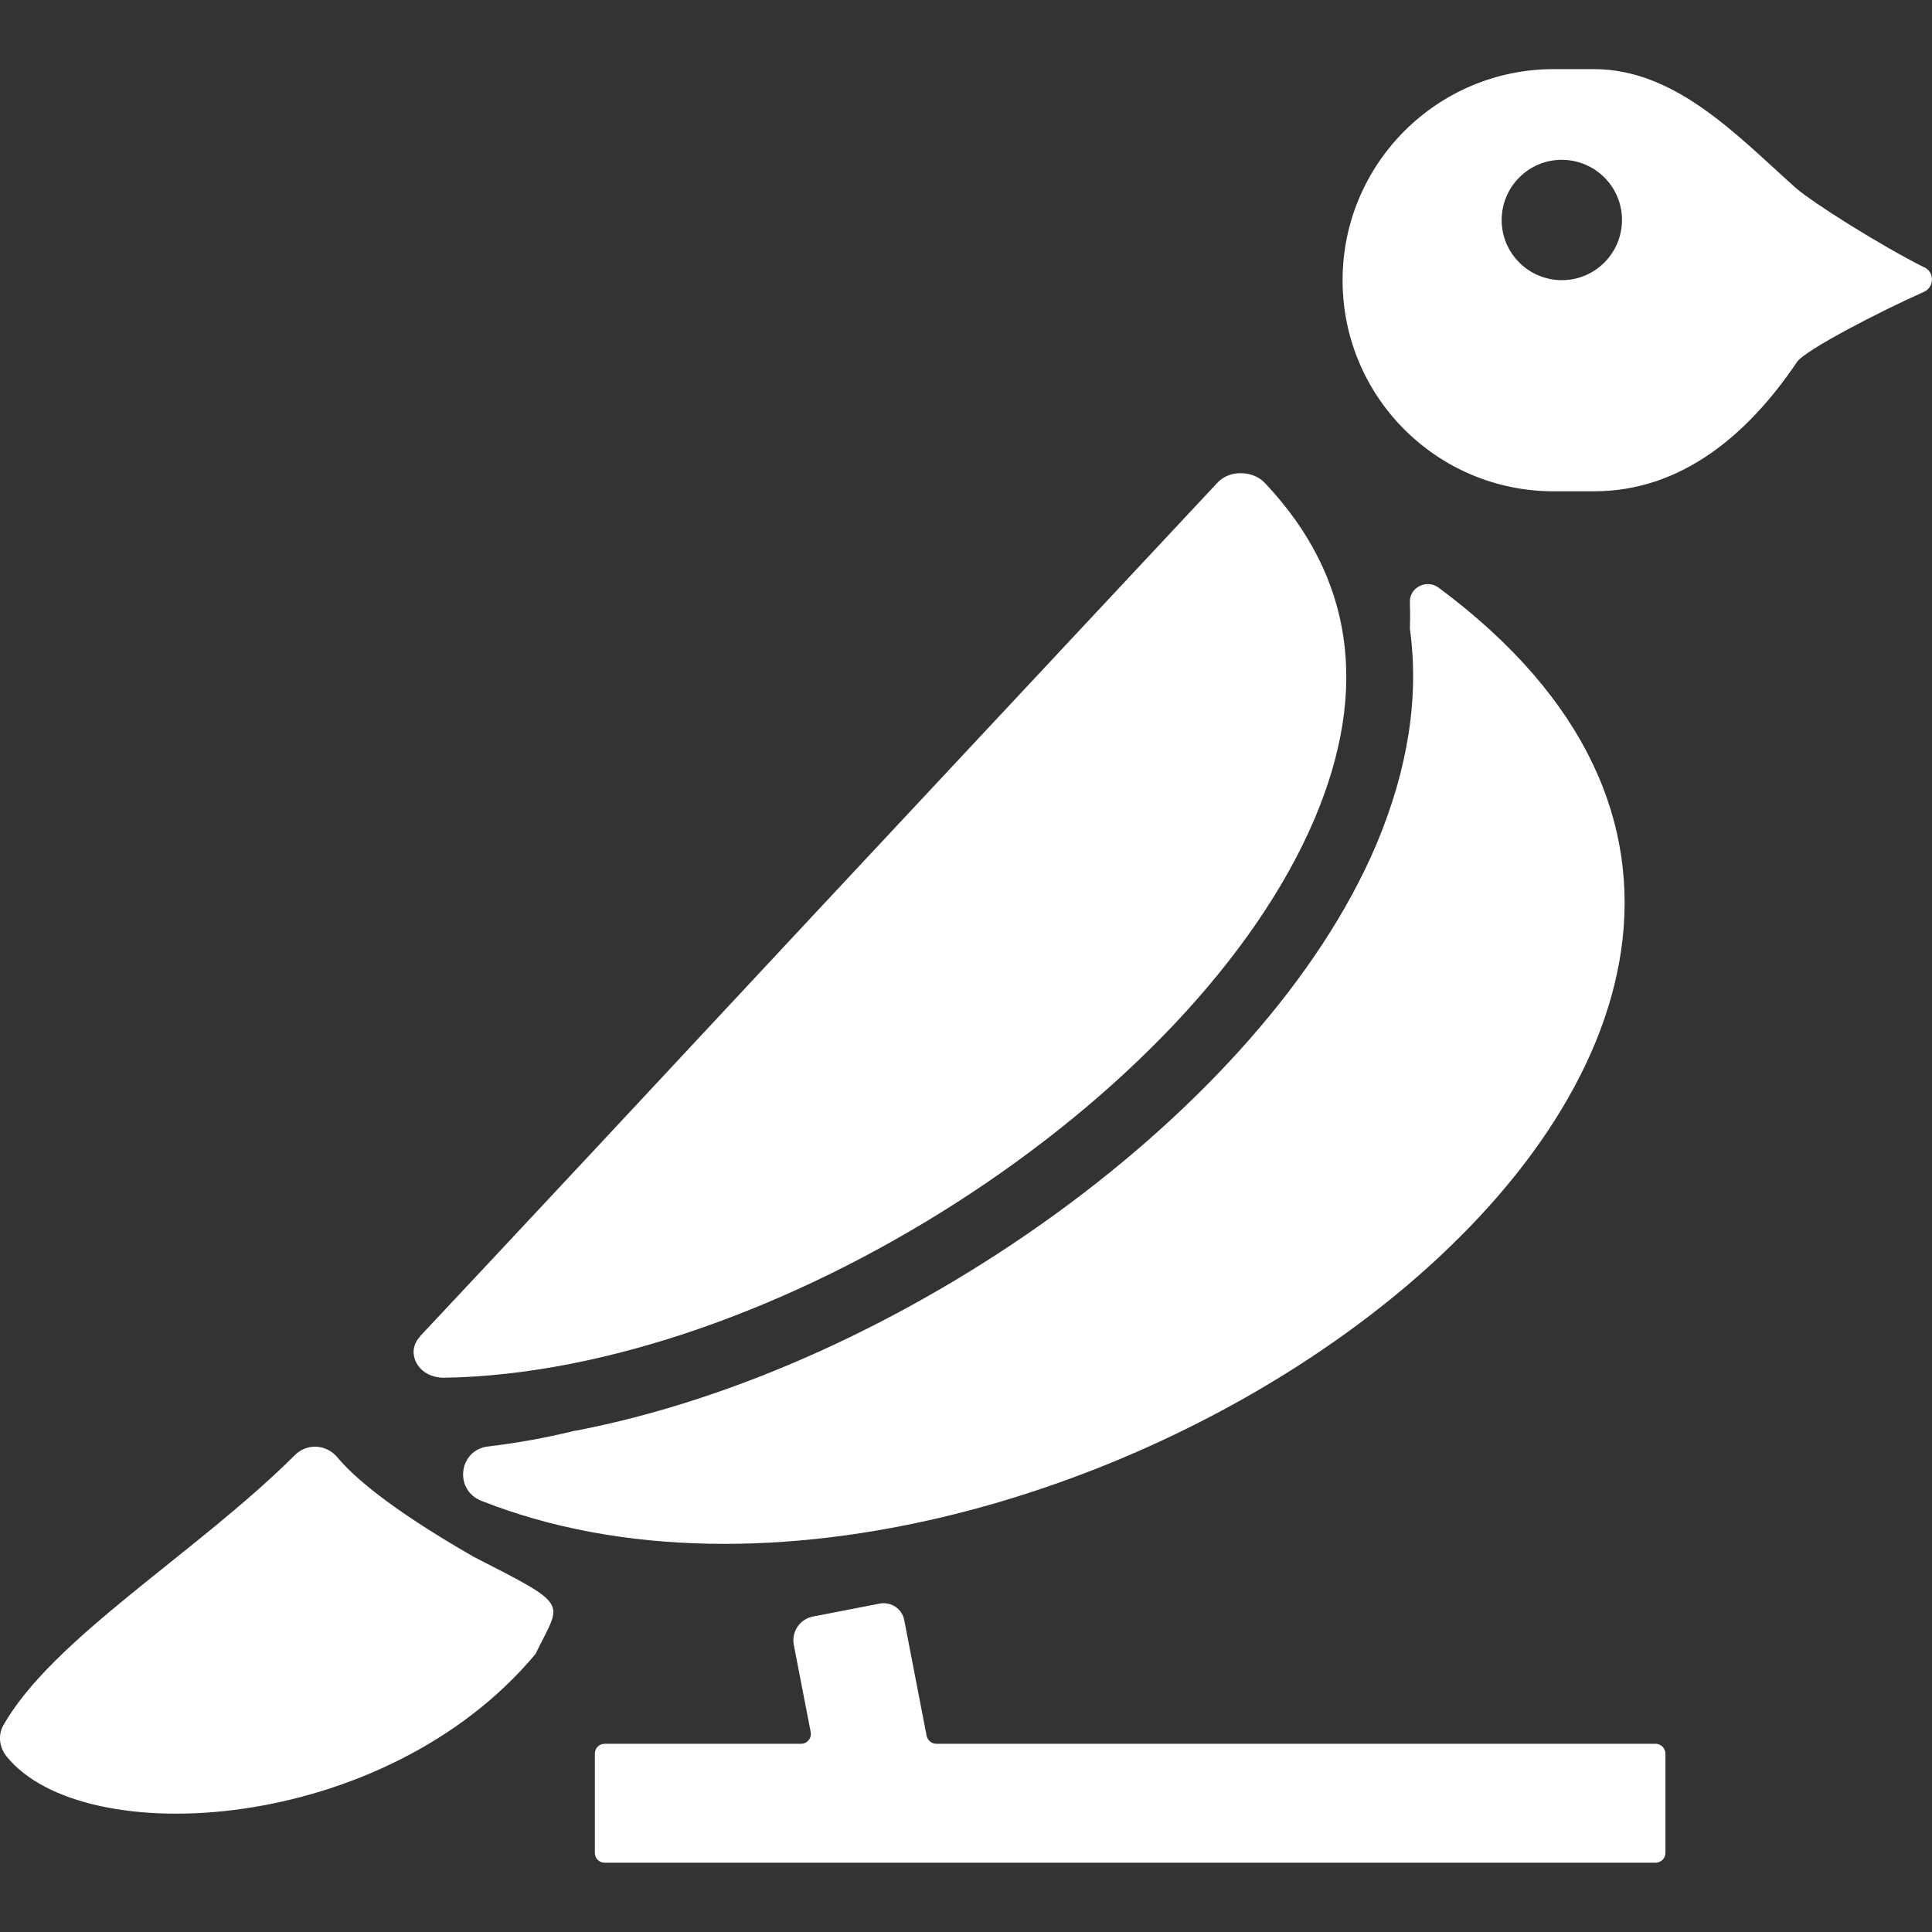 <?xml version="1.0" encoding="UTF-8"?>
<svg id="Capa_1" data-name="Capa 1" xmlns="http://www.w3.org/2000/svg" viewBox="0 0 128 128">
  <rect x="0" y="0" width="128" height="128" fill="#333333" stroke="none"/>
  <defs>
    <style>
      .cls-1 {
        fill: #fff;
      }
    </style>
  </defs>
  <path class="cls-1" d="M127.5,17.72c-2.81-1.4-7.45-4.31-8.56-5.3-3.8-3.39-7.91-7.84-13.33-7.84h-2.67c-7.72,0-13.99,6.26-13.99,13.99s6.26,13.98,13.99,13.98h2.67c5.8,0,10.22-3.78,13.44-8.56,.55-.81,5.57-3.39,8.41-4.65,.7-.31,.72-1.29,.04-1.63m-21.35-.18c-1.63,1.48-4.15,1.35-5.63-.28-1.48-1.63-1.35-4.15,.28-5.63,1.63-1.48,4.15-1.35,5.63,.28,1.48,1.63,1.35,4.15-.28,5.63"/>
  <path class="cls-1" d="M31.36,103.13c-5.67-3.26-7.97-5.34-9.01-6.58-.73-.87-2.01-.95-2.82-.14C13.05,102.87,3.47,108.55,.22,114.31c-.37,.65-.26,1.46,.21,2.05,5.08,6.34,25.06,5.18,35.05-6.78,1.7-3.54,2.46-3.08-4.12-6.45"/>
  <path class="cls-1" d="M109.68,115.53H62.04c-.31,0-.58-.22-.65-.53l-1.48-7.66c-.14-.75-.87-1.24-1.62-1.1l-4.43,.86c-.87,.17-1.43,1-1.27,1.87l1.12,5.78c.08,.41-.23,.78-.64,.78h-13.01c-.36,0-.65,.29-.65,.66v6.57c0,.36,.29,.65,.65,.65H109.68c.36,0,.66-.29,.66-.65v-6.57c0-.36-.29-.66-.66-.66"/>
  <path class="cls-1" d="M38.13,94.79h-.05c-1.98,.49-3.89,.82-5.73,1.04-1.96,.22-2.29,2.87-.47,3.6,37.32,14.75,103.16-30.99,63.44-60.49-.8-.6-1.95-.02-1.91,.96,.02,.58,.02,1.18,0,1.76,.62,4.49-.11,9.26-2.22,14.28-7.49,17.66-31.56,34.74-53.07,38.85"/>
  <path class="cls-1" d="M27.83,88.55c-.6,.65-.44,1.31-.29,1.64,.11,.27,.58,1.05,1.82,1.09,21.75-.31,49.82-18.35,57.75-37.07,3.62-8.57,2.53-16.01-3.27-22.17-.4-.45-1-.69-1.64-.69h-.02c-.36,0-1.02,.09-1.53,.64-5.18,5.53-15.79,16.9-26.57,28.43-10.08,10.82-20.28,21.75-26.26,28.12"/>
</svg>